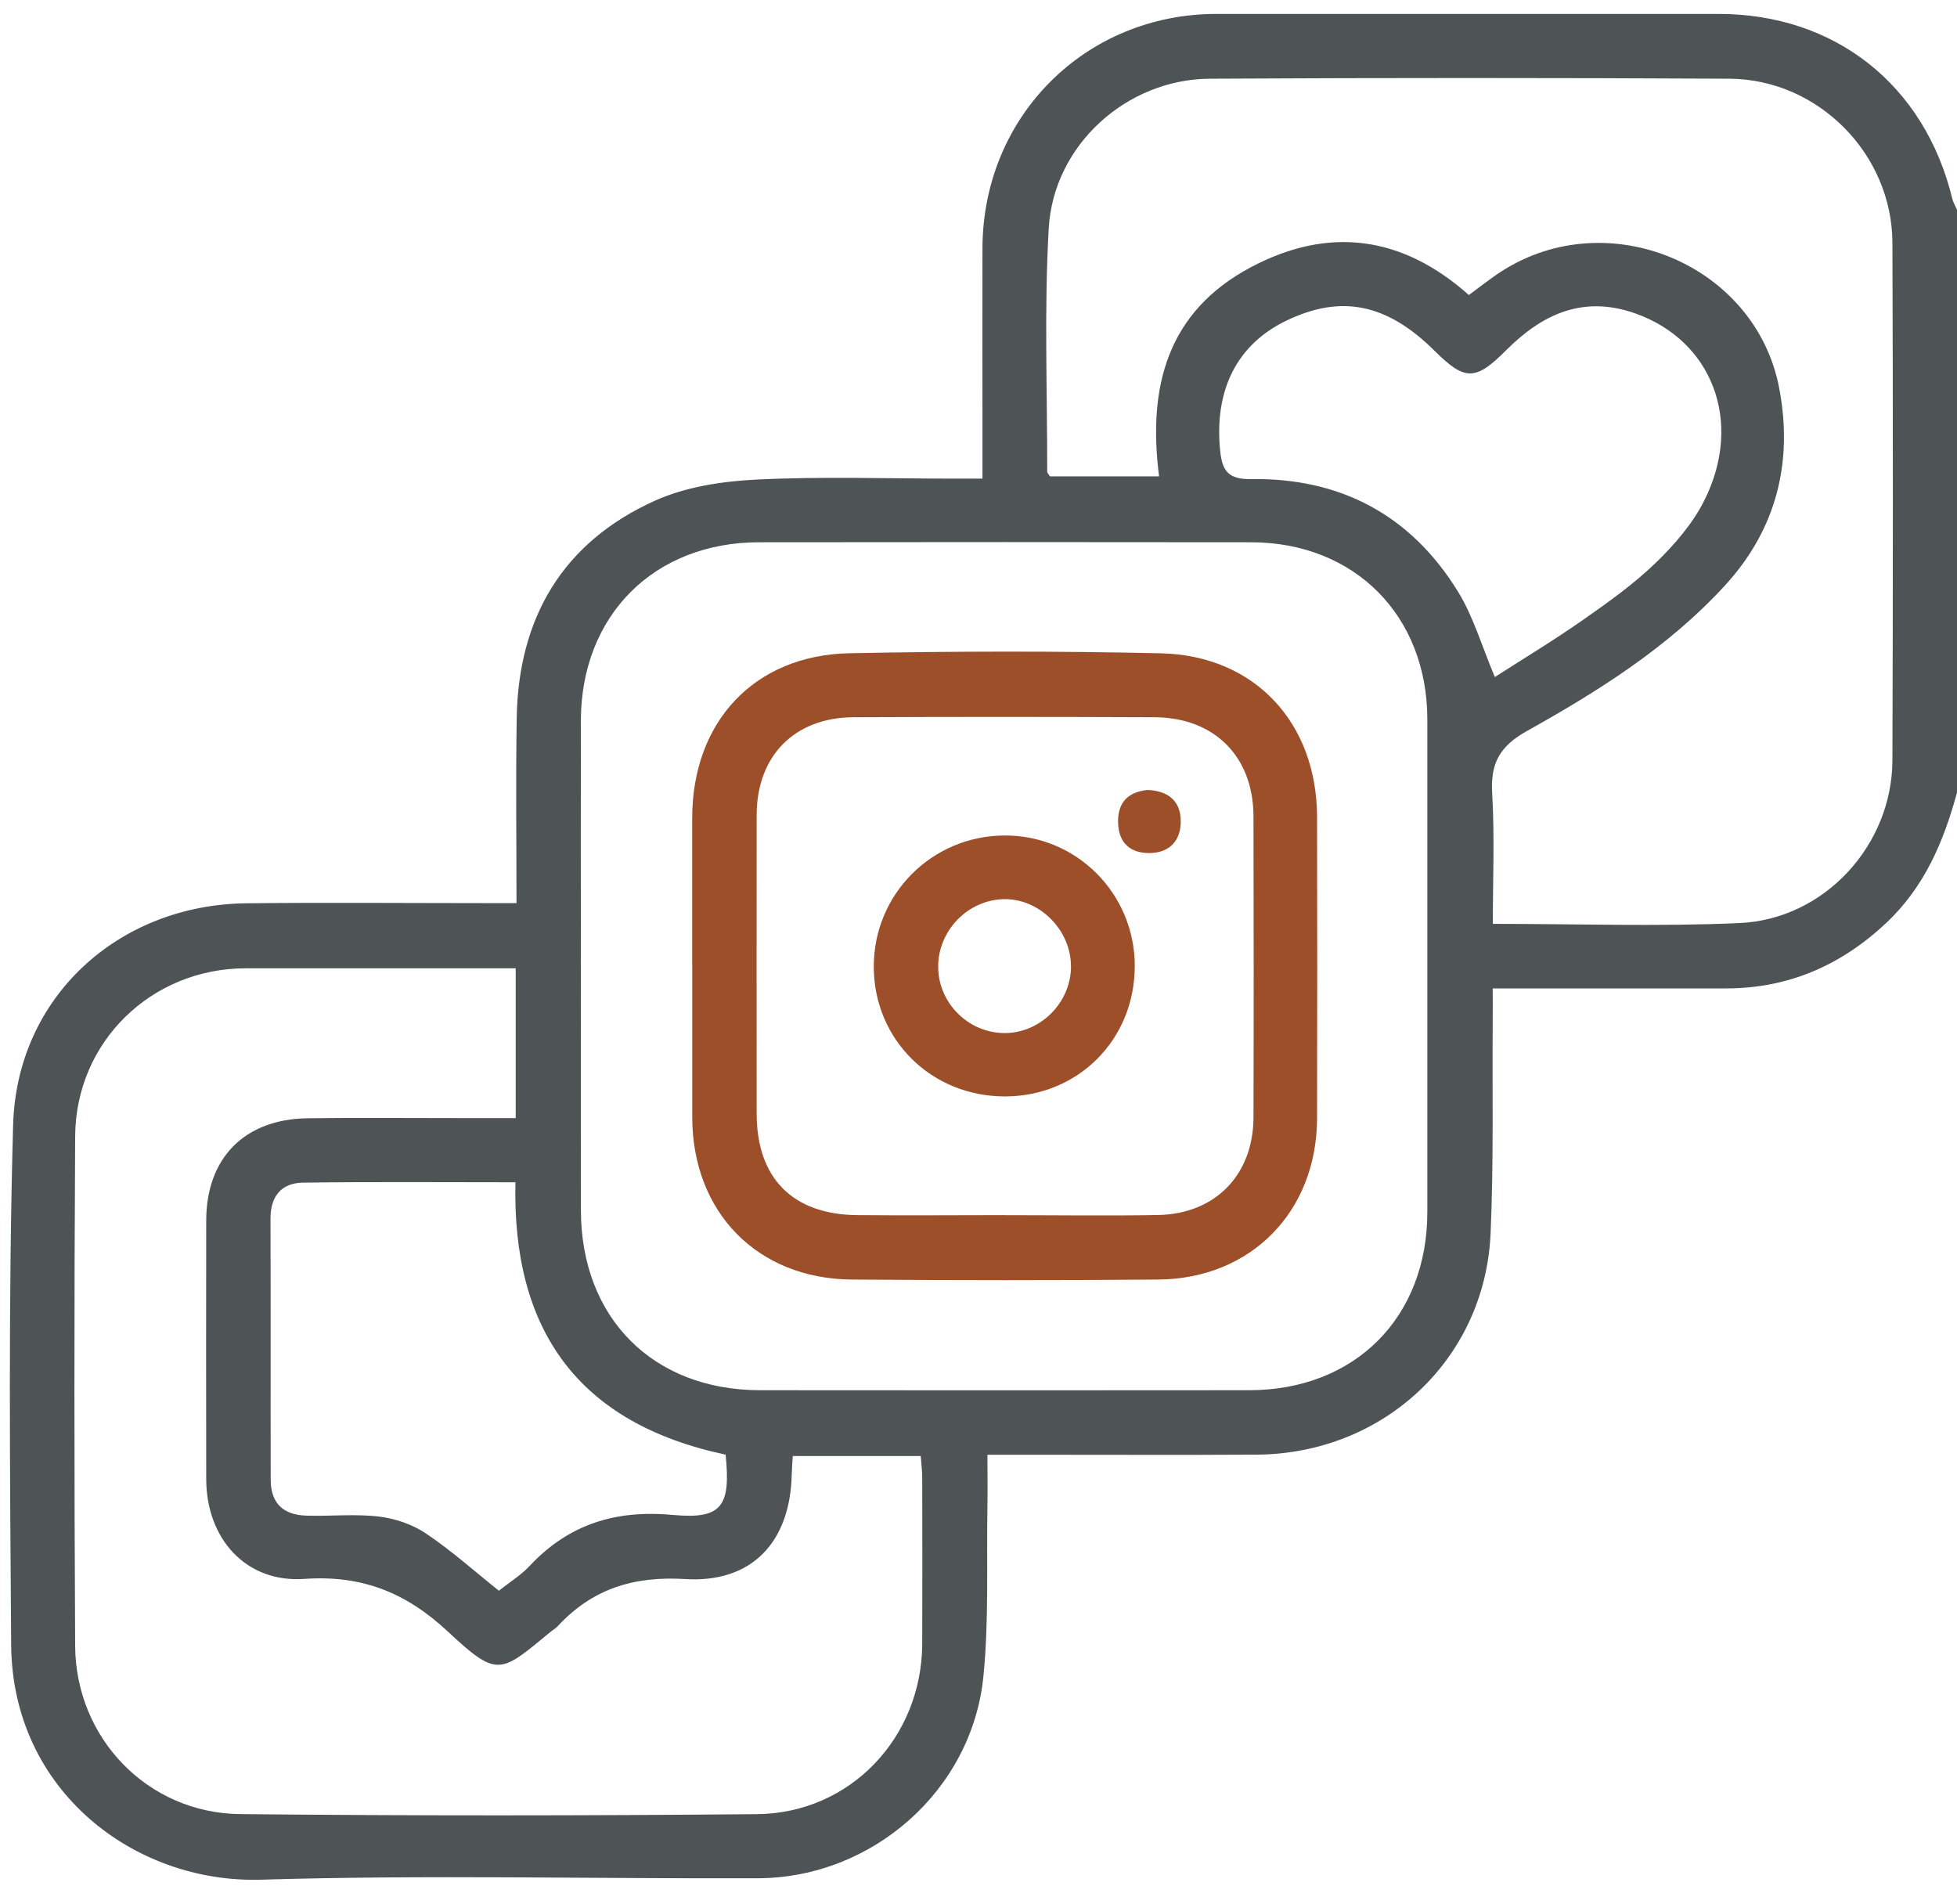 <svg xmlns="http://www.w3.org/2000/svg" width="37" height="36" viewBox="0 0 37 36" fill="none">
  <path d="M37 14.982C36.75 15.906 36.385 16.766 35.669 17.441C34.815 18.246 33.817 18.685 32.635 18.685C31.338 18.685 30.041 18.685 28.744 18.685C28.589 18.685 28.434 18.685 28.222 18.685C28.222 18.915 28.224 19.1 28.222 19.284C28.212 20.629 28.241 21.976 28.182 23.318C28.076 25.694 26.16 27.483 23.758 27.499C22.255 27.508 20.753 27.5 19.25 27.501C19.079 27.501 18.907 27.501 18.669 27.501C18.669 27.844 18.674 28.155 18.669 28.465C18.65 29.54 18.699 30.621 18.593 31.688C18.38 33.841 16.497 35.499 14.33 35.507C11.198 35.518 8.065 35.44 4.936 35.534C2.534 35.605 0.23 33.844 0.211 31.093C0.188 27.818 0.156 24.541 0.248 21.267C0.316 18.851 2.235 17.105 4.654 17.076C6.188 17.059 7.722 17.073 9.257 17.073C9.41 17.073 9.565 17.073 9.765 17.073C9.765 15.879 9.75 14.727 9.769 13.576C9.8 11.68 10.639 10.253 12.378 9.467C12.963 9.203 13.653 9.098 14.302 9.066C15.533 9.005 16.769 9.048 18.002 9.048C18.173 9.048 18.344 9.048 18.575 9.048C18.575 8.636 18.575 8.276 18.575 7.916C18.575 6.84 18.572 5.764 18.575 4.688C18.584 2.199 20.519 0.265 22.999 0.263C26.162 0.262 29.325 0.263 32.488 0.263C34.692 0.263 36.387 1.602 36.911 3.756C36.929 3.828 36.969 3.896 37 3.966V14.982ZM10.983 18.228C10.983 19.779 10.981 21.33 10.983 22.881C10.987 24.913 12.342 26.278 14.369 26.281C17.453 26.284 20.538 26.284 23.621 26.281C25.618 26.278 26.986 24.906 26.986 22.91C26.987 19.808 26.987 16.706 26.986 13.605C26.986 11.638 25.611 10.253 23.652 10.251C20.552 10.247 17.452 10.247 14.352 10.251C12.365 10.253 10.987 11.633 10.982 13.623C10.979 15.158 10.982 16.693 10.982 18.228H10.983ZM27.772 5.576C28.01 5.402 28.195 5.252 28.395 5.125C30.409 3.838 33.195 5.001 33.639 7.34C33.905 8.739 33.585 10.014 32.603 11.079C31.54 12.234 30.225 13.062 28.872 13.817C28.353 14.107 28.177 14.429 28.212 15.002C28.26 15.815 28.224 16.635 28.224 17.465C29.826 17.465 31.359 17.518 32.886 17.45C34.496 17.379 35.775 15.976 35.779 14.37C35.79 11.11 35.791 7.85 35.779 4.59C35.774 2.911 34.374 1.496 32.695 1.488C29.422 1.471 26.148 1.47 22.874 1.488C21.303 1.496 19.919 2.74 19.828 4.314C19.74 5.843 19.801 7.38 19.799 8.914C19.799 8.941 19.828 8.967 19.851 9.005H21.914C21.696 7.308 22.072 5.891 23.649 5.052C25.122 4.27 26.512 4.456 27.772 5.578V5.576ZM9.75 18.305C8.019 18.305 6.331 18.304 4.642 18.305C2.864 18.308 1.432 19.693 1.421 21.478C1.402 24.69 1.403 27.903 1.421 31.114C1.43 32.861 2.794 34.276 4.539 34.294C7.796 34.327 11.054 34.325 14.311 34.295C16.076 34.28 17.428 32.846 17.436 31.076C17.44 30.032 17.438 28.987 17.436 27.943C17.436 27.806 17.419 27.669 17.408 27.525H14.989C14.981 27.655 14.972 27.762 14.969 27.869C14.943 29.146 14.22 29.928 12.957 29.851C11.983 29.791 11.2 30.034 10.546 30.74C10.504 30.786 10.446 30.818 10.398 30.858C9.456 31.635 9.408 31.721 8.467 30.843C7.684 30.112 6.85 29.771 5.754 29.848C4.646 29.926 3.901 29.083 3.899 27.963C3.895 26.333 3.897 24.704 3.899 23.074C3.9 21.89 4.623 21.155 5.818 21.14C6.75 21.128 7.684 21.137 8.616 21.137C8.989 21.137 9.363 21.137 9.75 21.137V18.304V18.305ZM13.719 27.499C10.92 26.905 9.681 25.134 9.745 22.35C8.379 22.35 7.054 22.339 5.728 22.357C5.319 22.363 5.113 22.615 5.114 23.04C5.12 24.685 5.114 26.328 5.118 27.973C5.12 28.411 5.345 28.637 5.79 28.652C6.247 28.666 6.711 28.616 7.163 28.669C7.472 28.706 7.8 28.818 8.056 28.991C8.537 29.314 8.972 29.704 9.432 30.071C9.644 29.903 9.851 29.777 10.011 29.605C10.754 28.811 11.644 28.537 12.729 28.639C13.651 28.724 13.818 28.472 13.719 27.5V27.499ZM28.263 12.798C28.817 12.442 29.385 12.1 29.926 11.721C30.404 11.386 30.885 11.045 31.303 10.641C31.66 10.296 32.005 9.897 32.225 9.456C32.967 7.97 32.37 6.435 30.913 5.923C29.931 5.579 29.161 5.935 28.476 6.621C27.894 7.204 27.697 7.203 27.12 6.629C26.225 5.742 25.364 5.564 24.332 6.056C23.384 6.508 22.95 7.378 23.07 8.531C23.109 8.907 23.229 9.063 23.651 9.057C25.346 9.03 26.68 9.741 27.569 11.19C27.86 11.665 28.019 12.223 28.262 12.798H28.263Z" fill="#4E5356"/>
  <path d="M13.087 18.267C13.087 17.334 13.087 16.4 13.087 15.466C13.087 13.648 14.259 12.383 16.063 12.349C18.023 12.31 19.986 12.306 21.945 12.35C23.721 12.39 24.898 13.661 24.901 15.447C24.905 17.347 24.906 19.245 24.901 21.144C24.895 22.906 23.651 24.176 21.895 24.189C19.965 24.205 18.036 24.204 16.107 24.189C14.316 24.176 13.088 22.913 13.088 21.116C13.088 20.167 13.088 19.216 13.088 18.267H13.087ZM19.004 22.972C19.969 22.972 20.932 22.986 21.897 22.969C22.978 22.948 23.695 22.209 23.699 21.125C23.705 19.227 23.703 17.33 23.699 15.432C23.696 14.303 22.96 13.563 21.827 13.559C19.93 13.551 18.034 13.55 16.137 13.559C15.021 13.563 14.307 14.291 14.306 15.407C14.304 17.288 14.305 19.171 14.306 21.053C14.306 22.271 14.985 22.96 16.208 22.971C17.141 22.979 18.073 22.972 19.006 22.971L19.004 22.972Z" fill="#9D4F2A"/>
  <path d="M21.454 18.259C21.457 19.65 20.384 20.727 18.999 20.727C17.607 20.727 16.523 19.653 16.52 18.276C16.518 16.907 17.613 15.805 18.983 15.794C20.347 15.783 21.453 16.887 21.455 18.26L21.454 18.259ZM20.248 18.268C20.248 17.581 19.655 16.986 18.981 16.998C18.295 17.011 17.728 17.599 17.738 18.29C17.747 18.963 18.304 19.52 18.978 19.529C19.663 19.539 20.248 18.959 20.249 18.268H20.248Z" fill="#9D4F2A"/>
  <path d="M21.699 14.934C22.081 14.95 22.317 15.136 22.324 15.513C22.331 15.881 22.12 16.119 21.744 16.126C21.378 16.133 21.148 15.943 21.139 15.55C21.13 15.16 21.335 14.971 21.699 14.933V14.934Z" fill="#9D4F2A"/>
</svg>